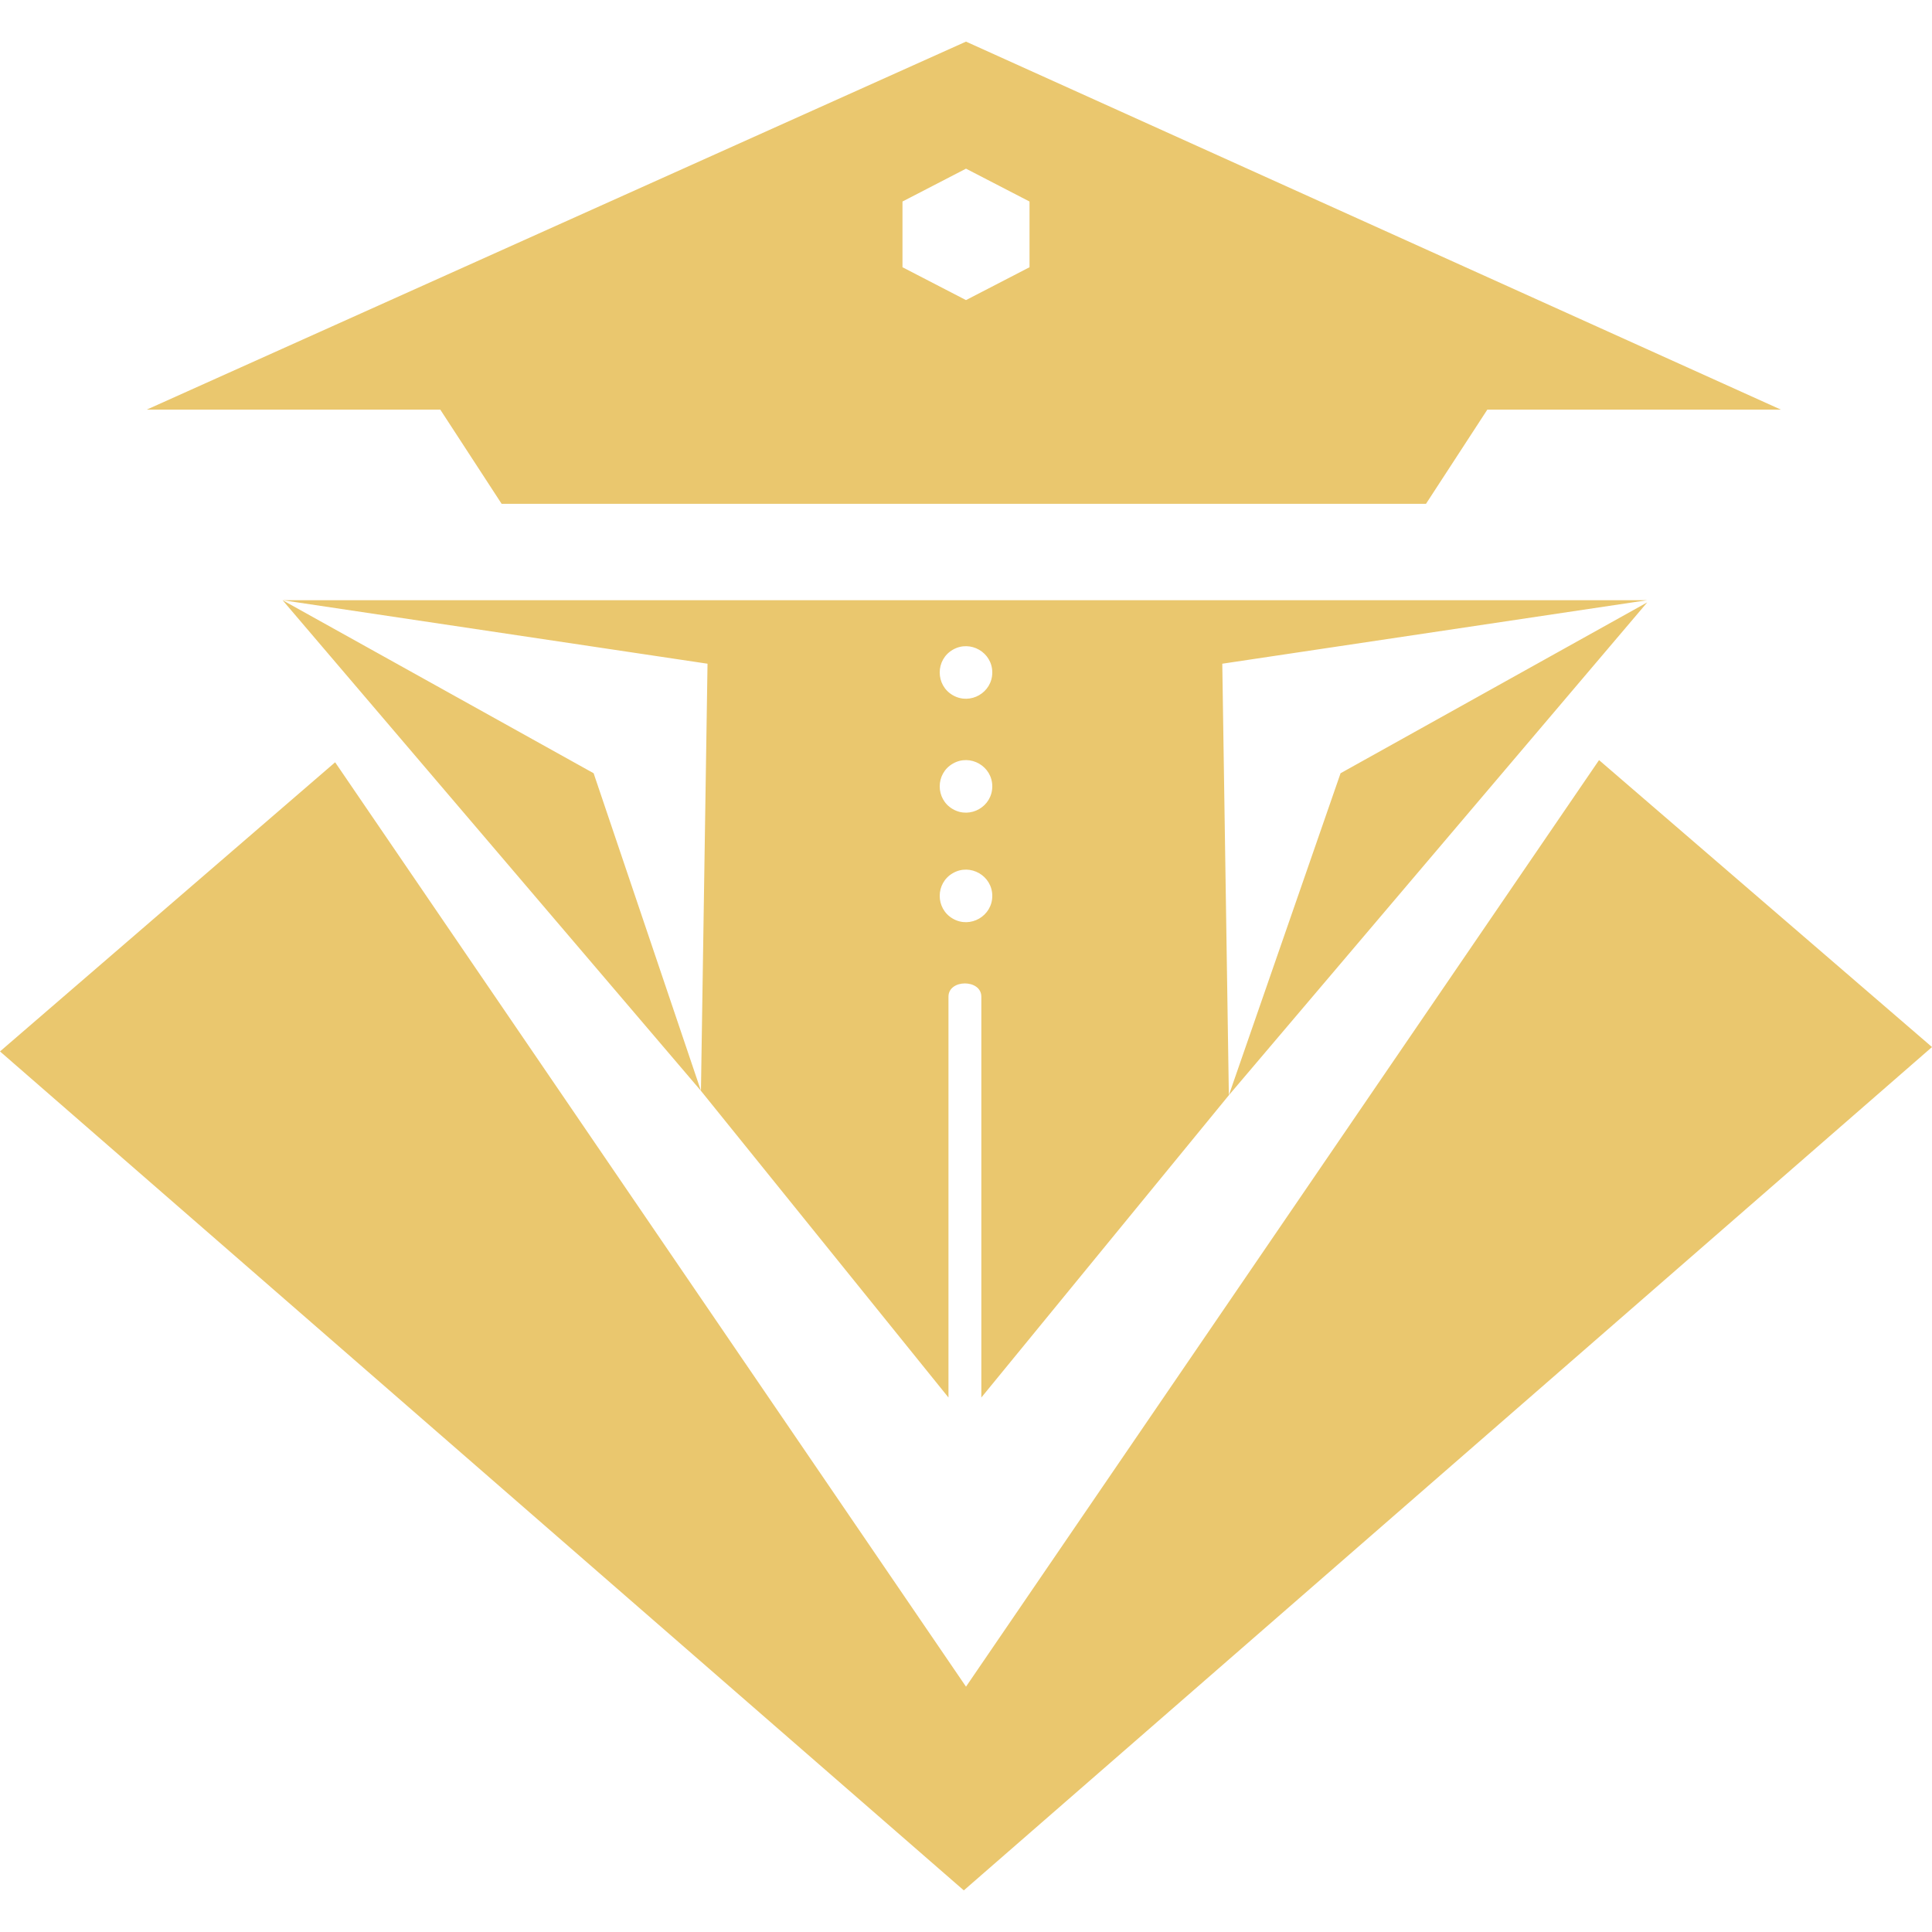 <!--
  - The MIT License (MIT)
  -
  - Copyright (c) 2015-2022 Elior "Mallowigi" Boukhobza
  -
  - Permission is hereby granted, free of charge, to any person obtaining a copy
  - of this software and associated documentation files (the "Software"), to deal
  - in the Software without restriction, including without limitation the rights
  - to use, copy, modify, merge, publish, distribute, sublicense, and/or sell
  - copies of the Software, and to permit persons to whom the Software is
  - furnished to do so, subject to the following conditions:
  -
  - The above copyright notice and this permission notice shall be included in all
  - copies or substantial portions of the Software.
  -
  - THE SOFTWARE IS PROVIDED "AS IS", WITHOUT WARRANTY OF ANY KIND, EXPRESS OR
  - IMPLIED, INCLUDING BUT NOT LIMITED TO THE WARRANTIES OF MERCHANTABILITY,
  - FITNESS FOR A PARTICULAR PURPOSE AND NONINFRINGEMENT. IN NO EVENT SHALL THE
  - AUTHORS OR COPYRIGHT HOLDERS BE LIABLE FOR ANY CLAIM, DAMAGES OR OTHER
  - LIABILITY, WHETHER IN AN ACTION OF CONTRACT, TORT OR OTHERWISE, ARISING FROM,
  - OUT OF OR IN CONNECTION WITH THE SOFTWARE OR THE USE OR OTHER DEALINGS IN THE
  - SOFTWARE.
  -
  -
  -->

<svg version="1.1" xmlns="http://www.w3.org/2000/svg" viewBox="0 0 512 512" width="16px" height="16px">
  <g big="true">
      <path fill="#eac76e" iconColor="PROS"
          d="M423.764,201.433L512,277.478L255.42,500.971L0,278.639l88.816-76.626L256,446.984L423.764,201.433z M185.76,289.088l-28.444-84.172l-82.431-45.859L185.76,289.088z M325.66,290.249l29.605-85.333l81.27-45.279L325.66,290.249z M256,11.029L38.893,108.553h77.787l16.254,24.961h244.971l16.254-24.961h77.787L256,11.029z M272.834,70.821L256,79.528l-16.834-8.707v-17.415L256,44.698l16.834,8.708V70.821z M436.535,159.057H74.884l112.617,16.834l-1.742,113.197l65.596,81.27V264.127c0-4.681,8.707-4.681,8.707,0v106.231l65.596-80.109l-1.741-114.358L436.535,159.057z M252.509,243.452c-4.634-2.671-4.634-9.386,0-12.057c4.633-2.671,10.457,0.686,10.457,6.029C262.966,242.767,257.143,246.124,252.509,243.452z M252.509,214.427c-4.634-2.671-4.634-9.386,0-12.057c4.633-2.671,10.457,0.686,10.457,6.029S257.143,217.099,252.509,214.427z M252.509,184.241c-4.634-2.671-4.634-9.386,0-12.057c4.633-2.671,10.457,0.686,10.457,6.029C262.966,183.556,257.143,186.913,252.509,184.241z"/>
  </g>
</svg>
